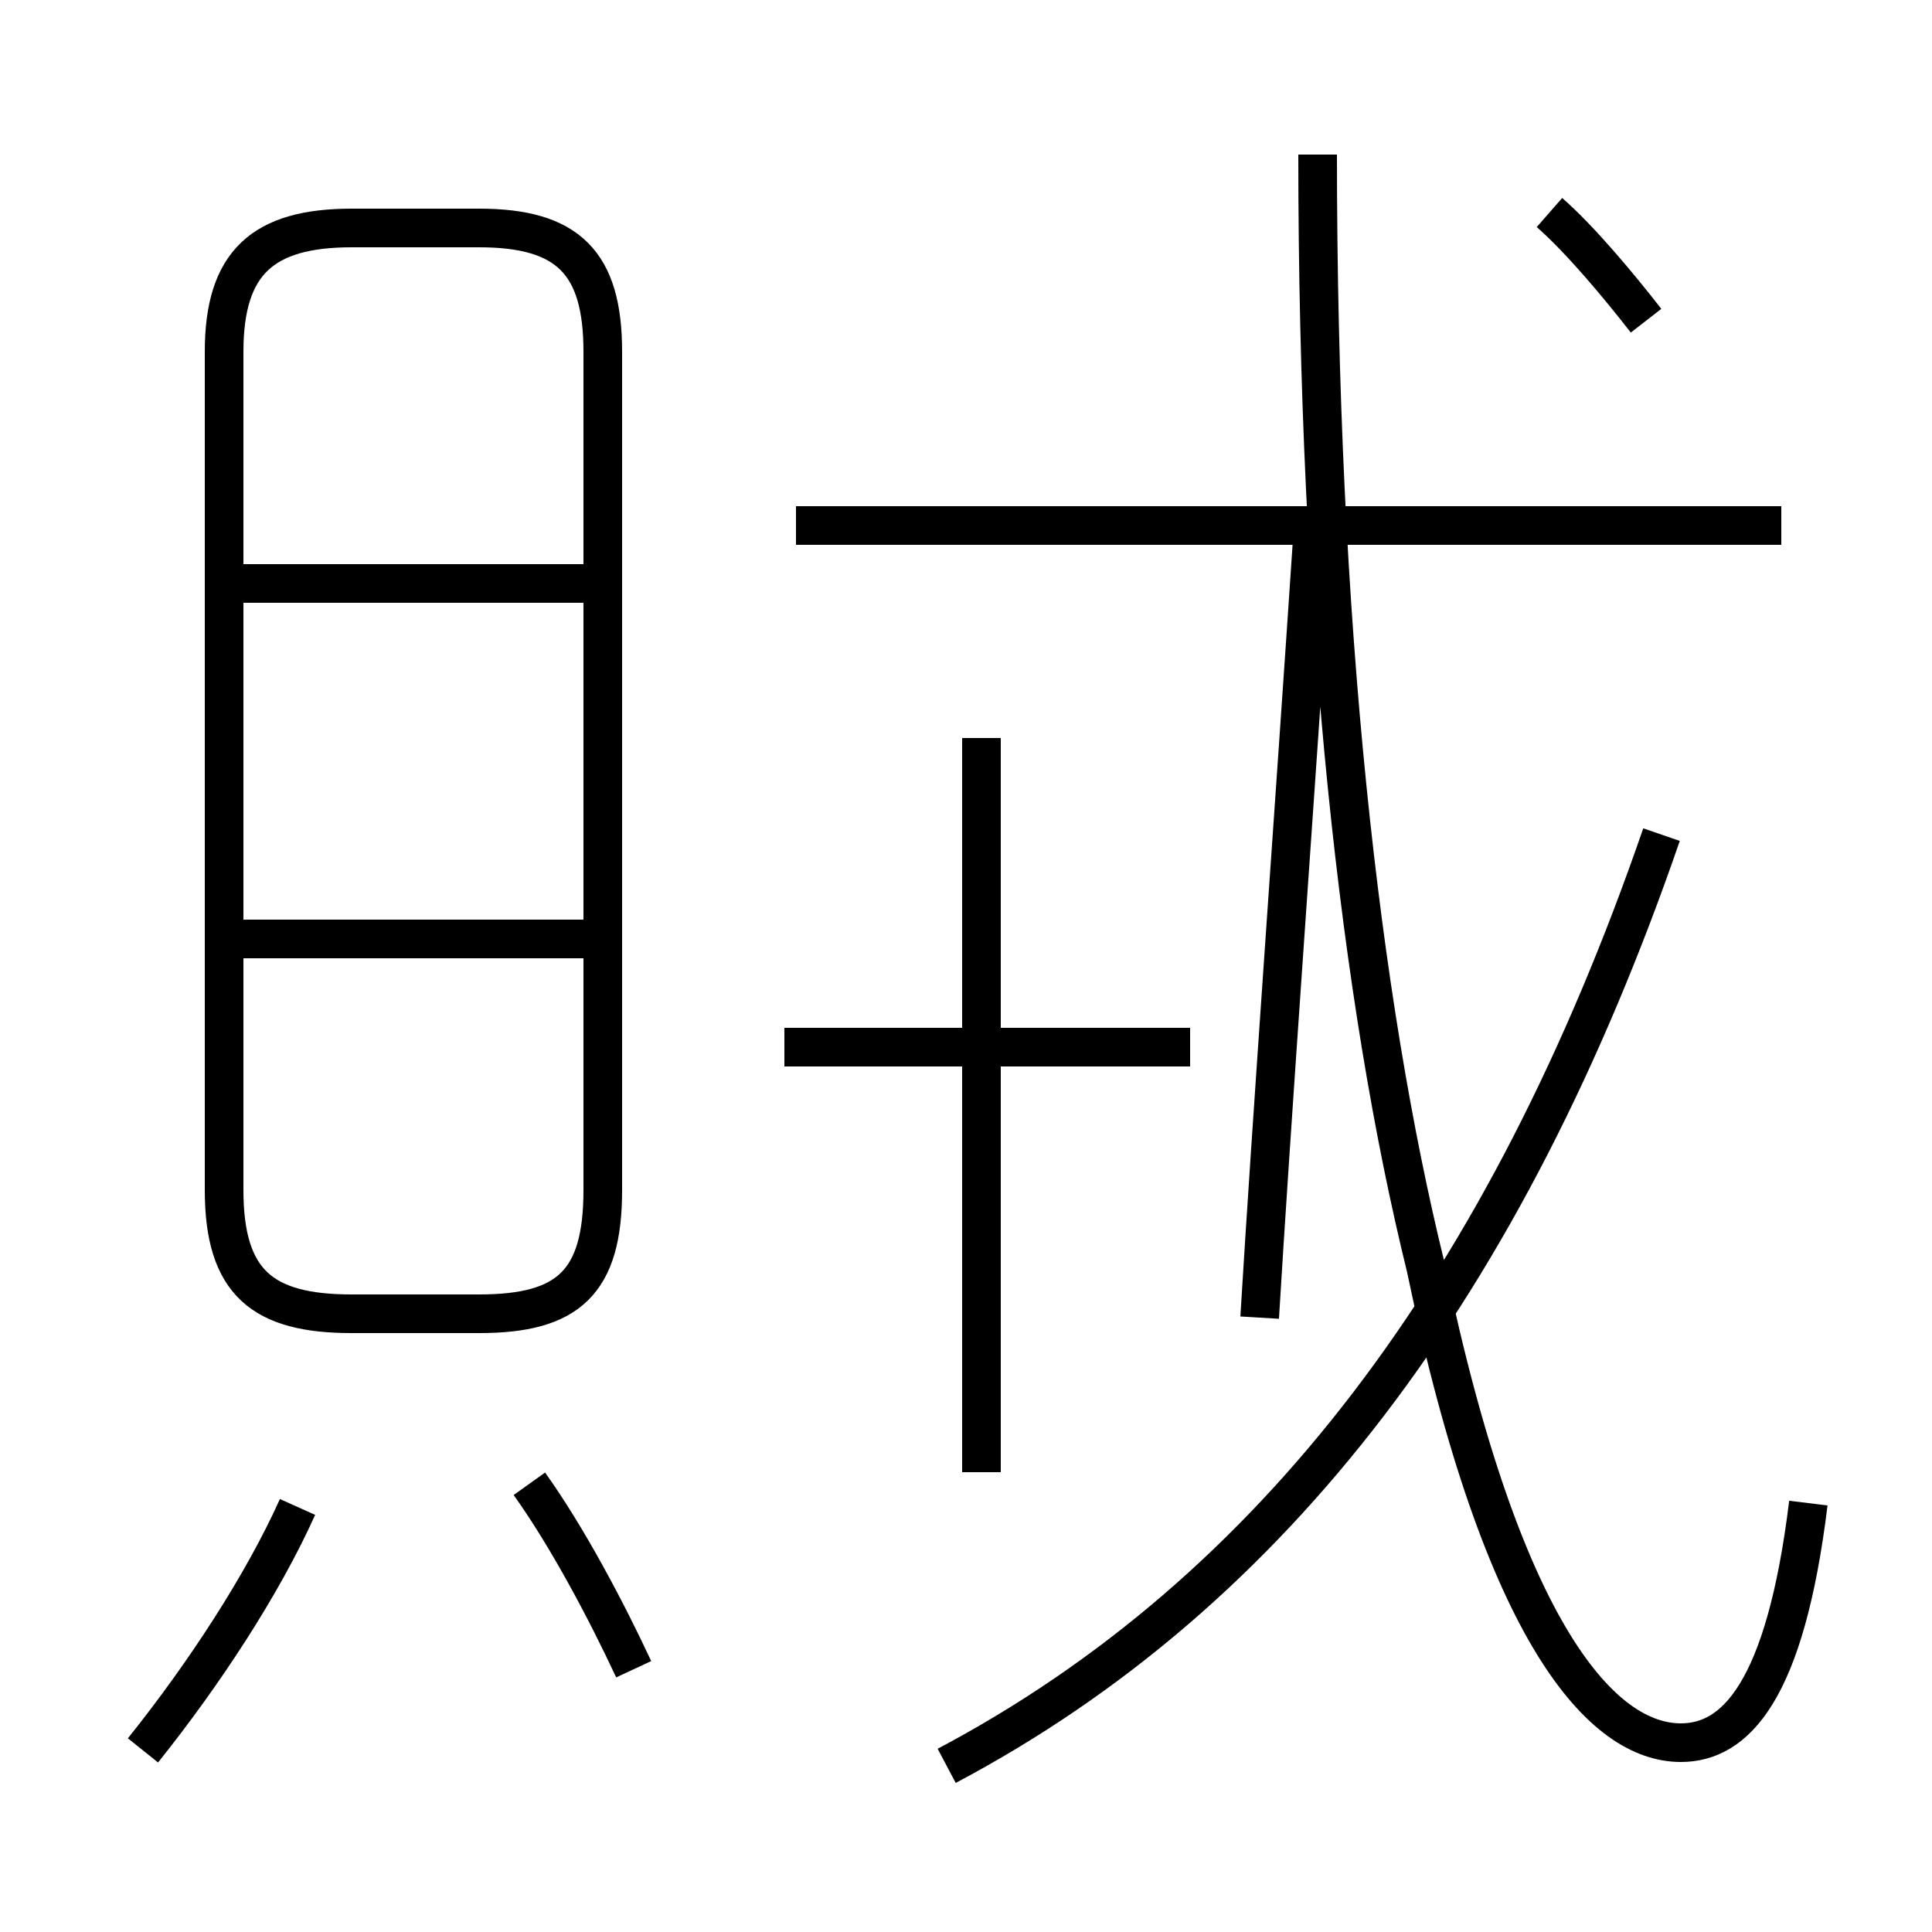 <?xml version='1.0' encoding='utf8'?>
<svg viewBox="0.0 -6.0 50.0 50.0" version="1.1" xmlns="http://www.w3.org/2000/svg">
<rect x="0.0" y="-6.0" width="50.0" height="50.0" fill="#808080" stroke="none"/>
<rect x="-1000" y="-1000" width="2000" height="2000" stroke="white" fill="white"/>
<g style="fill:white;stroke:#000000;  stroke-width:1">
<path d="M 46.8 -5.1 C 46.2 -0.2 44.9 1.1 43.5 1.1 C 41.5 1.1 38.9 -1.6 36.9 -11.2 C 35.2 -18.1 34.1 -27.9 34.1 -40.0 M 3.7 1.3 C 5.3 -0.7 6.8 -3.0 7.7 -5.0 M 16.4 -0.8 C 15.7 -2.3 14.7 -4.2 13.7 -5.6 M 10.8 -10.0 L 12.4 -10.0 C 14.7 -10.0 15.6 -10.8 15.6 -13.2 L 15.6 -34.9 C 15.6 -37.2 14.7 -38.1 12.4 -38.1 L 9.1 -38.1 C 6.8 -38.1 5.8 -37.2 5.8 -34.9 L 5.8 -13.2 C 5.8 -10.8 6.8 -10.0 9.1 -10.0 L 10.8 -10.0 Z M 15.2 -19.7 L 6.0 -19.7 M 25.4 -5.9 L 25.4 -24.9 M 30.8 -16.9 L 20.3 -16.9 M 15.2 -28.9 L 6.0 -28.9 M 24.5 1.7 C 33.0 -2.8 39.0 -10.8 43.0 -22.4 M 46.1 -30.4 L 20.6 -30.4 M 42.6 -35.7 C 41.9 -36.6 40.9 -37.8 40.1 -38.5 M 34.0 -30.6 C 33.5 -23.1 32.9 -14.9 32.6 -9.9" transform="translate(0.0, 38.0)" />
</g>
</svg>